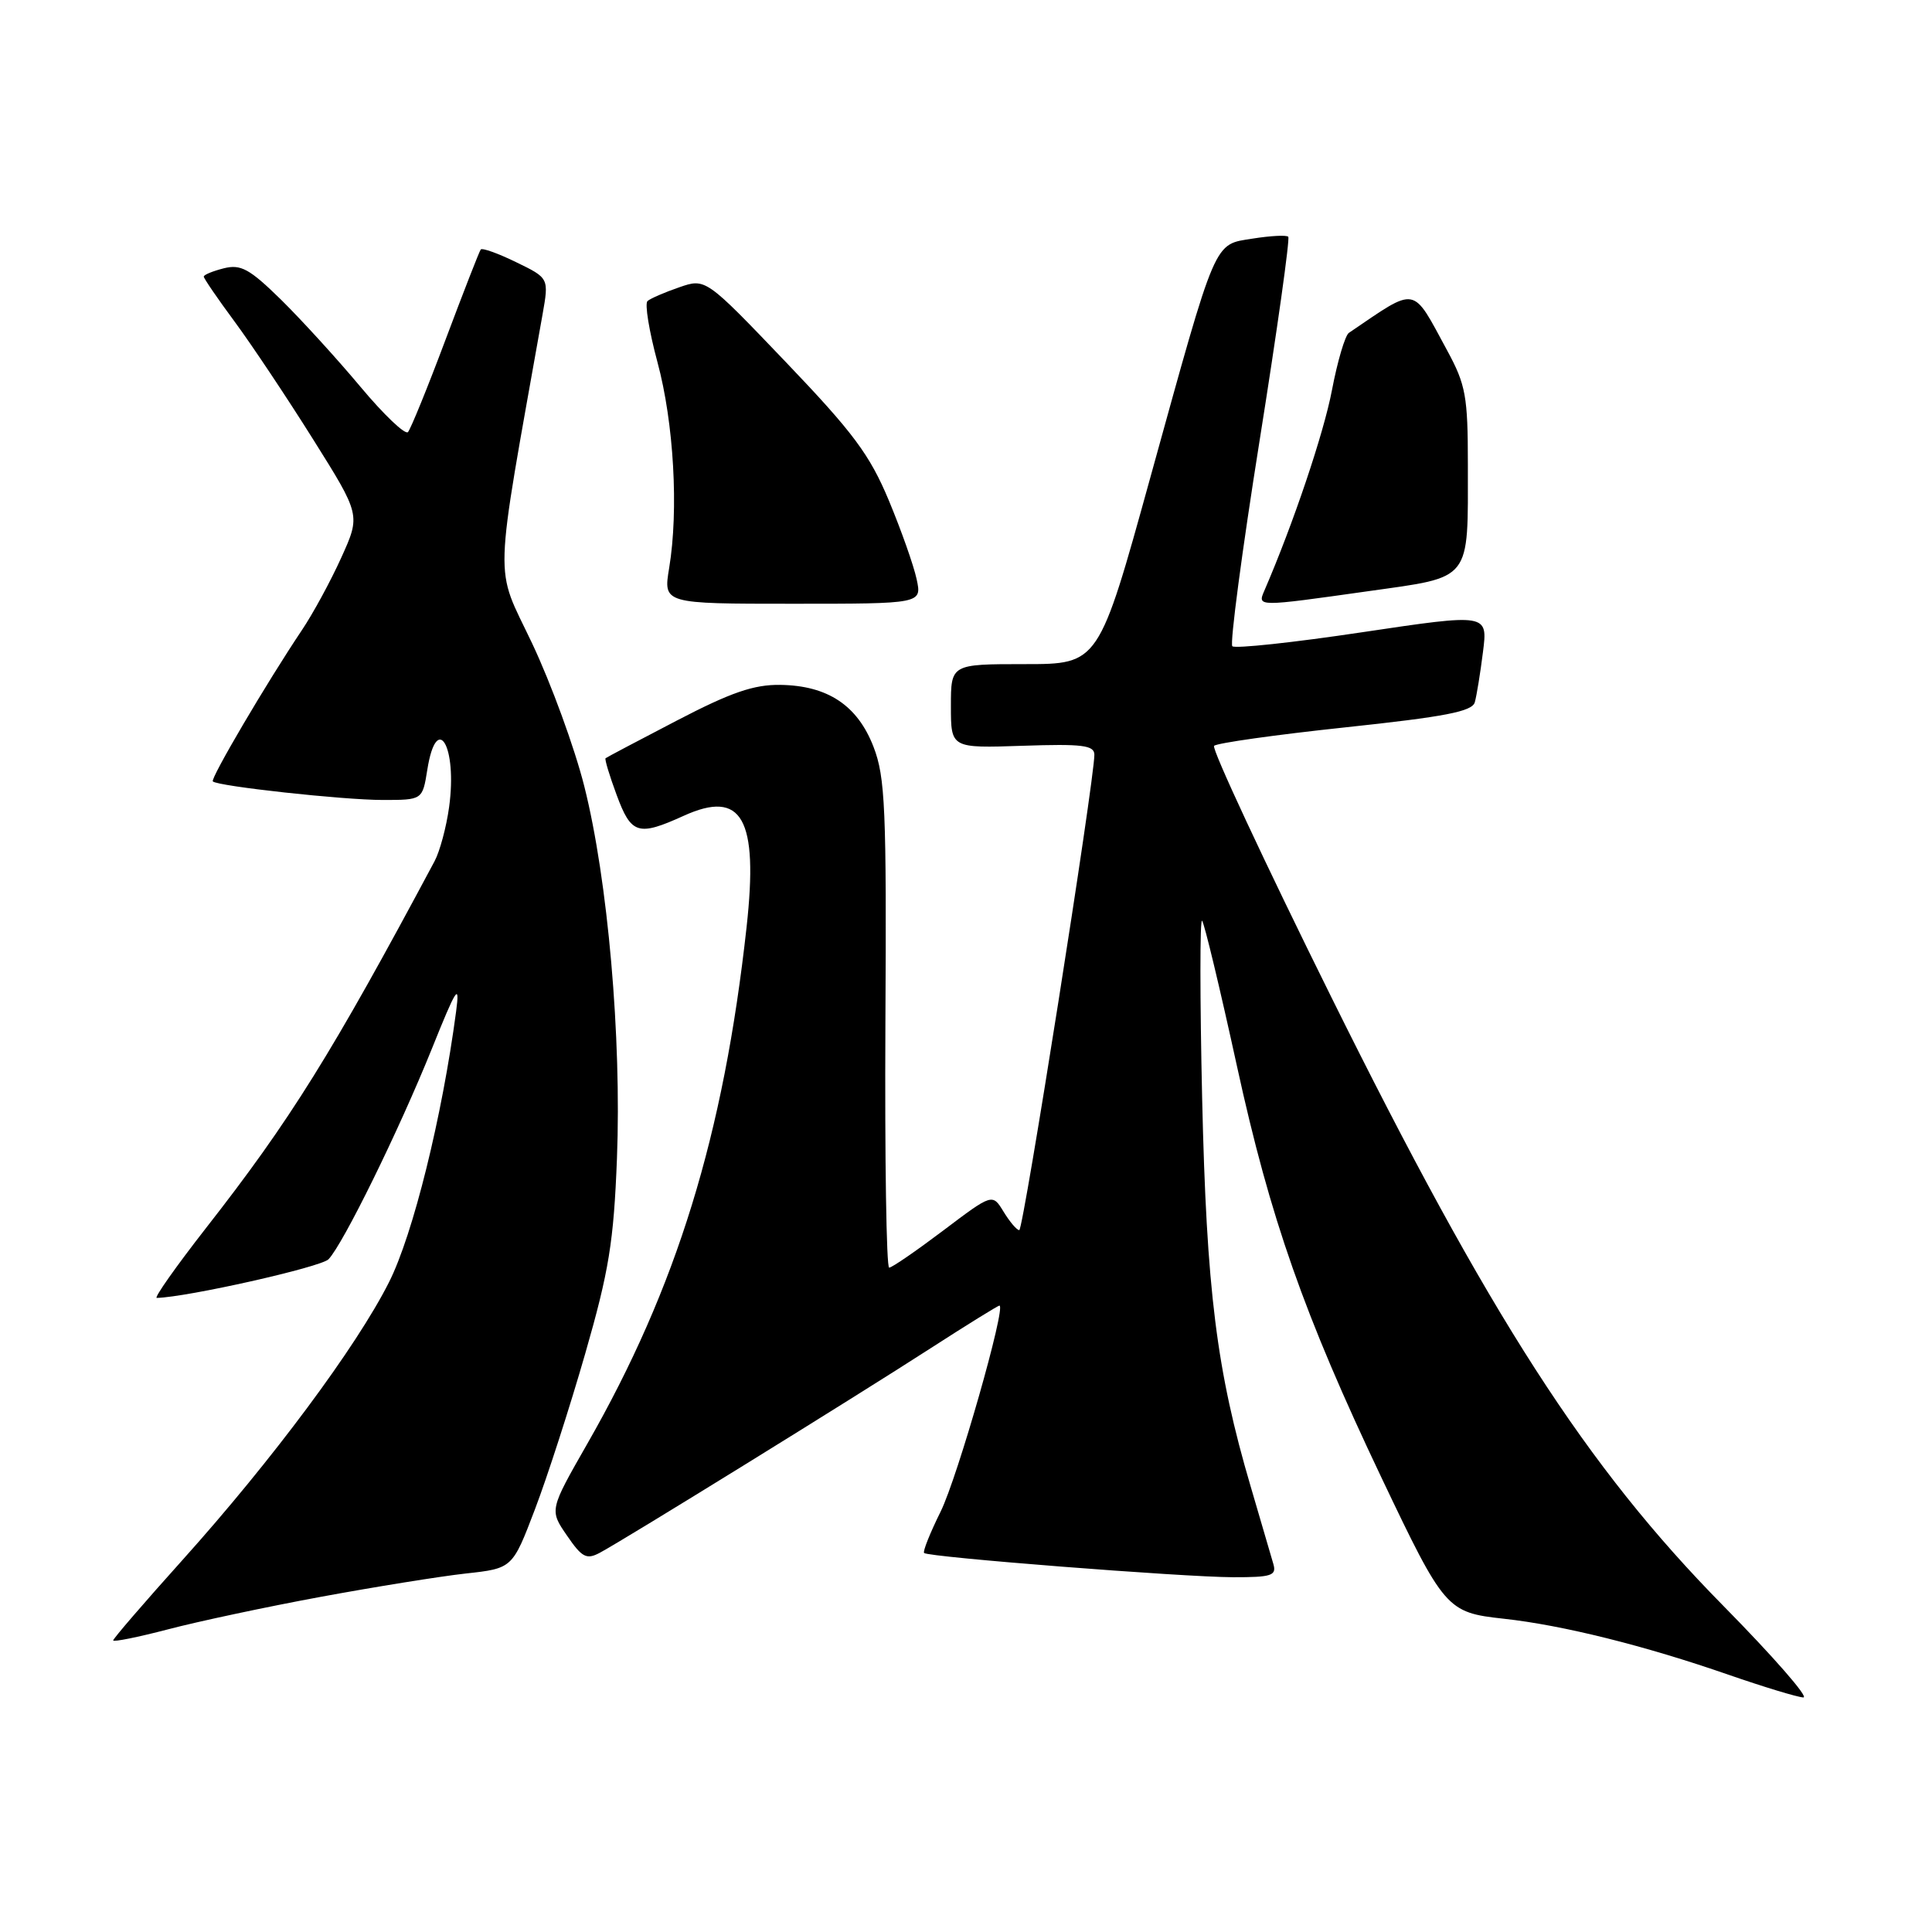 <?xml version="1.0" encoding="UTF-8" standalone="no"?>
<!DOCTYPE svg PUBLIC "-//W3C//DTD SVG 1.1//EN" "http://www.w3.org/Graphics/SVG/1.1/DTD/svg11.dtd" >
<svg xmlns="http://www.w3.org/2000/svg" xmlns:xlink="http://www.w3.org/1999/xlink" version="1.1" viewBox="0 0 256 256">
 <g >
 <path fill="currentColor"
d=" M 228.32 212.75 C 210.22 194.38 197.37 174.44 176.37 132.05 C 167.50 114.15 160.53 99.20 160.87 98.83 C 161.22 98.46 169.04 97.36 178.25 96.38 C 191.49 94.97 195.08 94.28 195.42 93.05 C 195.66 92.20 196.15 89.20 196.50 86.40 C 197.15 81.29 197.15 81.29 180.53 83.77 C 171.40 85.14 163.64 85.97 163.29 85.63 C 162.95 85.28 164.57 73.03 166.90 58.40 C 169.23 43.78 170.94 31.61 170.70 31.37 C 170.46 31.13 168.36 31.24 166.02 31.61 C 160.76 32.45 161.30 31.21 152.43 63.25 C 145.59 88.00 145.59 88.00 135.79 88.00 C 126.00 88.00 126.00 88.00 126.00 93.57 C 126.00 99.14 126.00 99.14 135.50 98.82 C 143.42 98.55 145.00 98.75 145.01 100.00 C 145.01 103.41 135.60 163.00 135.06 163.00 C 134.73 163.00 133.80 161.90 132.98 160.56 C 131.50 158.13 131.50 158.13 125.00 163.04 C 121.42 165.74 118.20 167.96 117.82 167.97 C 117.45 167.99 117.23 153.49 117.32 135.75 C 117.48 107.16 117.30 102.99 115.75 98.97 C 113.63 93.47 109.68 90.84 103.39 90.75 C 99.90 90.70 96.86 91.74 89.70 95.47 C 84.64 98.10 80.38 100.35 80.24 100.47 C 80.10 100.59 80.76 102.78 81.71 105.34 C 83.64 110.56 84.55 110.84 90.59 108.10 C 98.33 104.58 100.51 108.43 98.93 122.81 C 95.89 150.42 89.67 170.60 77.83 191.29 C 72.80 200.09 72.80 200.09 75.12 203.46 C 77.11 206.37 77.71 206.69 79.46 205.76 C 82.58 204.11 113.39 185.06 123.28 178.67 C 128.12 175.55 132.23 173.00 132.43 173.00 C 133.37 173.00 126.87 195.79 124.64 200.29 C 123.24 203.12 122.25 205.59 122.45 205.78 C 123.00 206.33 156.73 208.97 163.37 208.99 C 168.48 209.00 169.17 208.78 168.73 207.25 C 168.45 206.29 167.10 201.68 165.73 197.00 C 161.19 181.60 159.87 170.99 159.29 145.50 C 158.99 132.30 158.99 121.72 159.28 122.00 C 159.57 122.28 161.65 130.96 163.91 141.30 C 168.31 161.45 172.80 174.24 183.03 195.75 C 191.39 213.31 191.69 213.66 199.25 214.49 C 207.05 215.34 217.95 218.06 229.00 221.90 C 233.68 223.52 238.15 224.88 238.95 224.92 C 239.75 224.97 234.96 219.49 228.32 212.75 Z  M 42.50 211.59 C 49.65 210.27 58.29 208.88 61.70 208.50 C 67.90 207.82 67.90 207.82 70.88 200.00 C 72.52 195.70 75.52 186.41 77.55 179.34 C 80.69 168.42 81.32 164.56 81.75 153.50 C 82.37 137.50 80.54 116.56 77.43 104.22 C 76.15 99.12 73.03 90.58 70.51 85.25 C 65.47 74.61 65.35 78.51 71.89 41.67 C 72.74 36.85 72.74 36.85 68.39 34.74 C 66.00 33.57 63.89 32.82 63.70 33.06 C 63.51 33.30 61.42 38.67 59.04 45.00 C 56.67 51.33 54.42 56.84 54.06 57.25 C 53.70 57.66 50.86 54.96 47.76 51.25 C 44.66 47.54 39.91 42.34 37.22 39.69 C 33.06 35.62 31.91 34.99 29.66 35.55 C 28.20 35.92 27.00 36.41 27.00 36.65 C 27.00 36.89 28.84 39.58 31.09 42.62 C 33.34 45.67 38.02 52.68 41.48 58.20 C 47.78 68.24 47.78 68.24 45.23 73.87 C 43.83 76.97 41.48 81.30 40.00 83.50 C 35.33 90.46 27.85 103.18 28.20 103.54 C 28.85 104.18 45.45 106.00 50.71 106.00 C 55.98 106.00 55.98 106.00 56.62 102.00 C 57.86 94.19 60.62 98.88 59.51 106.93 C 59.15 109.57 58.28 112.81 57.58 114.12 C 43.96 139.62 38.47 148.43 27.29 162.73 C 23.31 167.83 20.38 171.99 20.77 171.98 C 24.79 171.89 42.52 167.90 43.53 166.86 C 45.47 164.84 52.85 149.81 57.21 139.00 C 60.49 130.84 60.95 130.13 60.44 134.00 C 58.59 147.99 54.73 163.58 51.55 169.89 C 47.26 178.42 36.05 193.50 24.18 206.71 C 19.13 212.33 15.00 217.12 15.00 217.36 C 15.00 217.60 18.26 216.94 22.25 215.90 C 26.24 214.85 35.35 212.91 42.50 211.59 Z  M 121.46 76.75 C 121.08 74.96 119.42 70.26 117.77 66.30 C 115.24 60.25 113.06 57.32 104.13 47.98 C 93.50 36.86 93.50 36.86 90.00 38.07 C 88.08 38.73 86.18 39.55 85.80 39.89 C 85.41 40.23 86.01 43.88 87.12 48.00 C 89.29 56.05 89.94 67.57 88.67 75.25 C 87.88 80.00 87.88 80.00 105.02 80.00 C 122.16 80.00 122.16 80.00 121.46 76.75 Z  M 181.27 78.34 C 195.14 76.38 194.50 77.19 194.50 61.50 C 194.50 52.53 194.22 50.99 191.79 46.50 C 187.03 37.73 187.91 37.88 178.73 44.11 C 178.23 44.45 177.22 47.87 176.49 51.70 C 175.40 57.43 171.36 69.41 167.54 78.25 C 166.60 80.42 166.53 80.42 181.27 78.34 Z "/>
</g>
</svg>